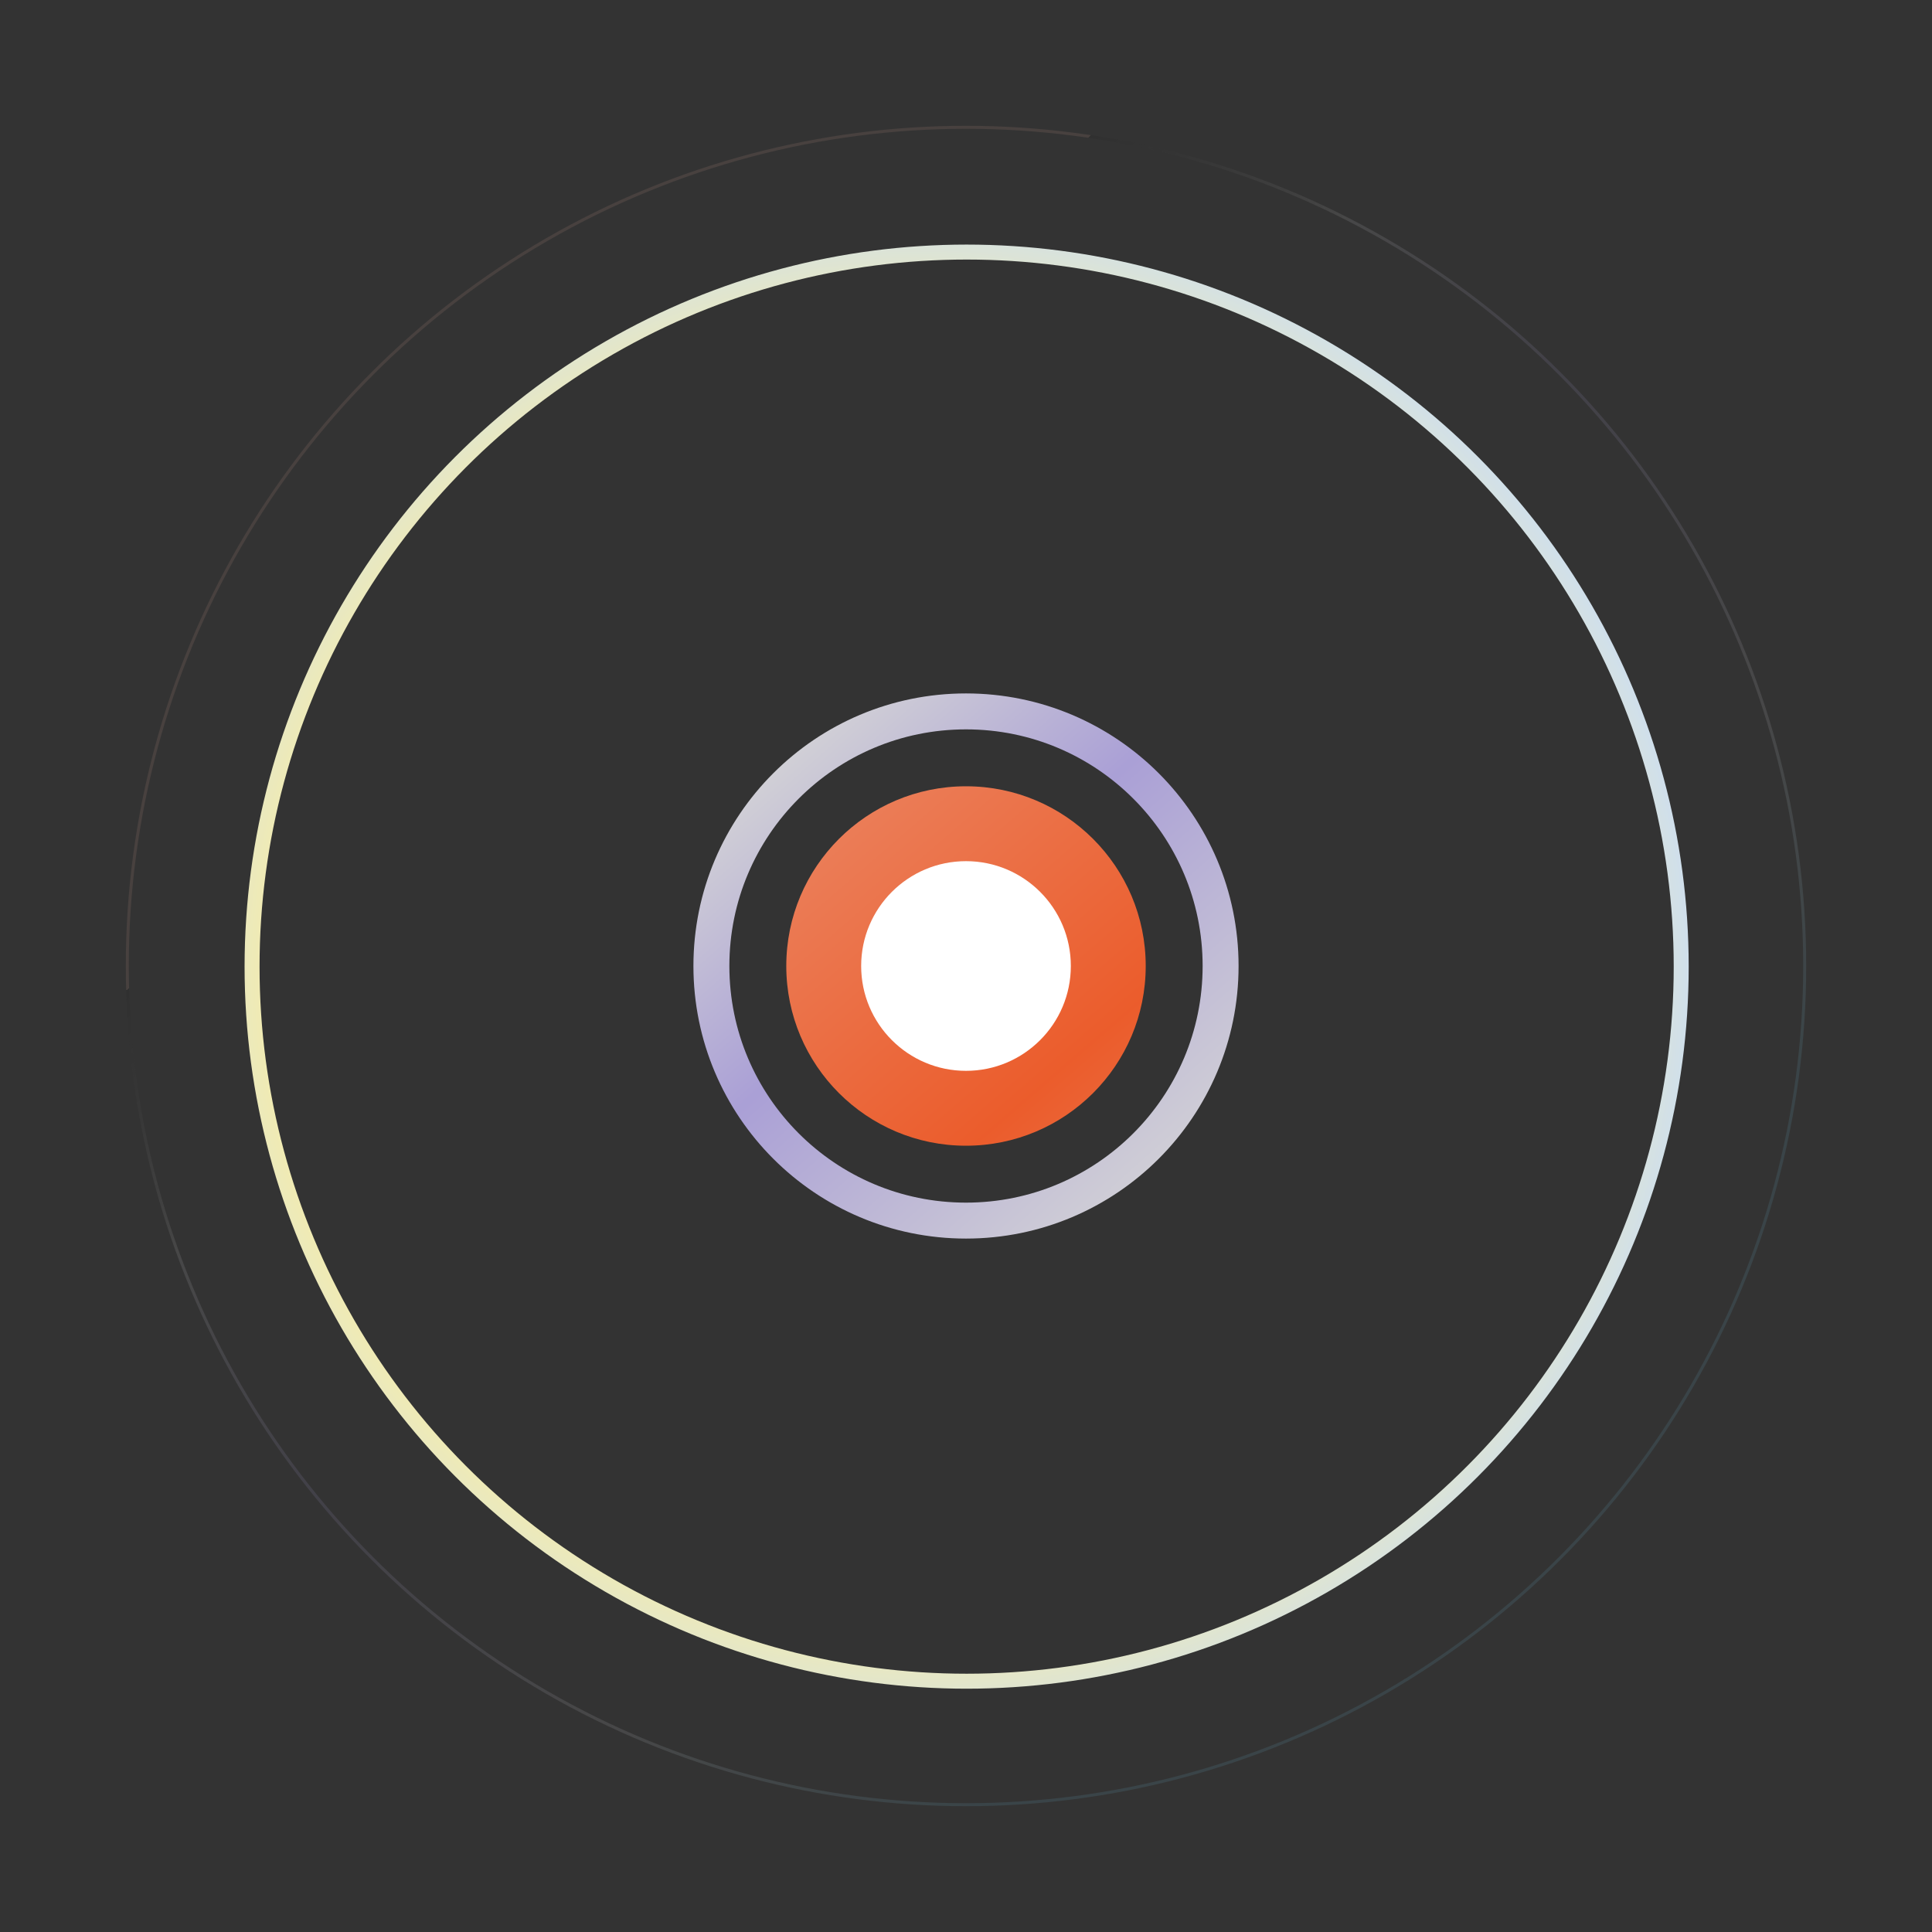 <svg width="645" height="645" viewBox="0 0 645 645" xmlns="http://www.w3.org/2000/svg">
  <rect x="0" y="0" width="645" height="645" fill="#333333" stroke="none"/>
  <defs>
    <!-- Original Figma gradients -->
    <linearGradient gradientUnits="userSpaceOnUse" id="paint0_linear" x1="191.75" x2="453.363" y1="198.032" y2="493.126">
      <stop stop-color="#FFBEA8" />
      <stop stop-opacity="0.6" />
      <stop offset="0.198" stop-color="white" />
      <stop offset="0.419" stop-color="#C8BBFF" />
      <stop offset="0.74" stop-color="white" />
      <stop offset="1" stop-color="#77DFFF" />
    </linearGradient>
    <linearGradient gradientUnits="userSpaceOnUse" id="paint2_linear" x1="169.086" x2="493.145" y1="168.341" y2="543.756">
      <stop stop-color="#FFB9A1" />
      <stop offset="0.532" stop-color="#FF612B" />
      <stop offset="0.79" stop-color="#FF9774" />
      <stop offset="1" stop-color="#FF612B" />
    </linearGradient>
    <radialGradient cx="0" cy="0" gradientTransform="translate(305.035 327.533) rotate(28.767) scale(290.968)" gradientUnits="userSpaceOnUse" id="paint6_radial" r="1">
      <stop stop-color="#94F6FF" />
      <stop offset="0.202" stop-color="white" />
      <stop offset="0.351" stop-color="#FF612B" />
      <stop offset="0.685" stop-color="#FFF09A" />
      <stop offset="0.942" stop-color="#C4DBFF" />
    </radialGradient>
  </defs>
  
  <!-- Background glow -->
  <circle cx="322.5" cy="322.5" r="280" fill="none" stroke="url(#paint0_linear)" 
          stroke-width="1" opacity="0.1"/>
  
  <!-- Halo Ring (Rotating) -->
  <circle cx="322.712" cy="322.712" r="238.56" fill="none" stroke="url(#paint6_radial)" 
          stroke-width="5" transform-origin="322.712 322.712">
    <animateTransform attributeName="transform" type="rotate" 
                      values="0 322.712 322.712;360 322.712 322.712" 
                      dur="4.1s" repeatCount="indefinite"/>
  </circle>
  
  <!-- The - O Layer (Pulsating) -->
  <g transform-origin="322.5 322.5">
    <animateTransform attributeName="transform" type="scale" 
                      values="1;1.1;1" dur="4.4s" repeatCount="indefinite"/>
    <!-- Outer O ring -->
    <circle cx="322.5" cy="322.5" r="85" fill="none" stroke="url(#paint0_linear)" stroke-width="12" opacity="0.8"/>
    <!-- Inner O filled -->
    <circle cx="322.5" cy="322.5" r="60" fill="url(#paint2_linear)" opacity="0.9"/>
    <!-- Inner O hole -->
    <circle cx="322.5" cy="322.5" r="35" fill="white"/>
  </g>
</svg>